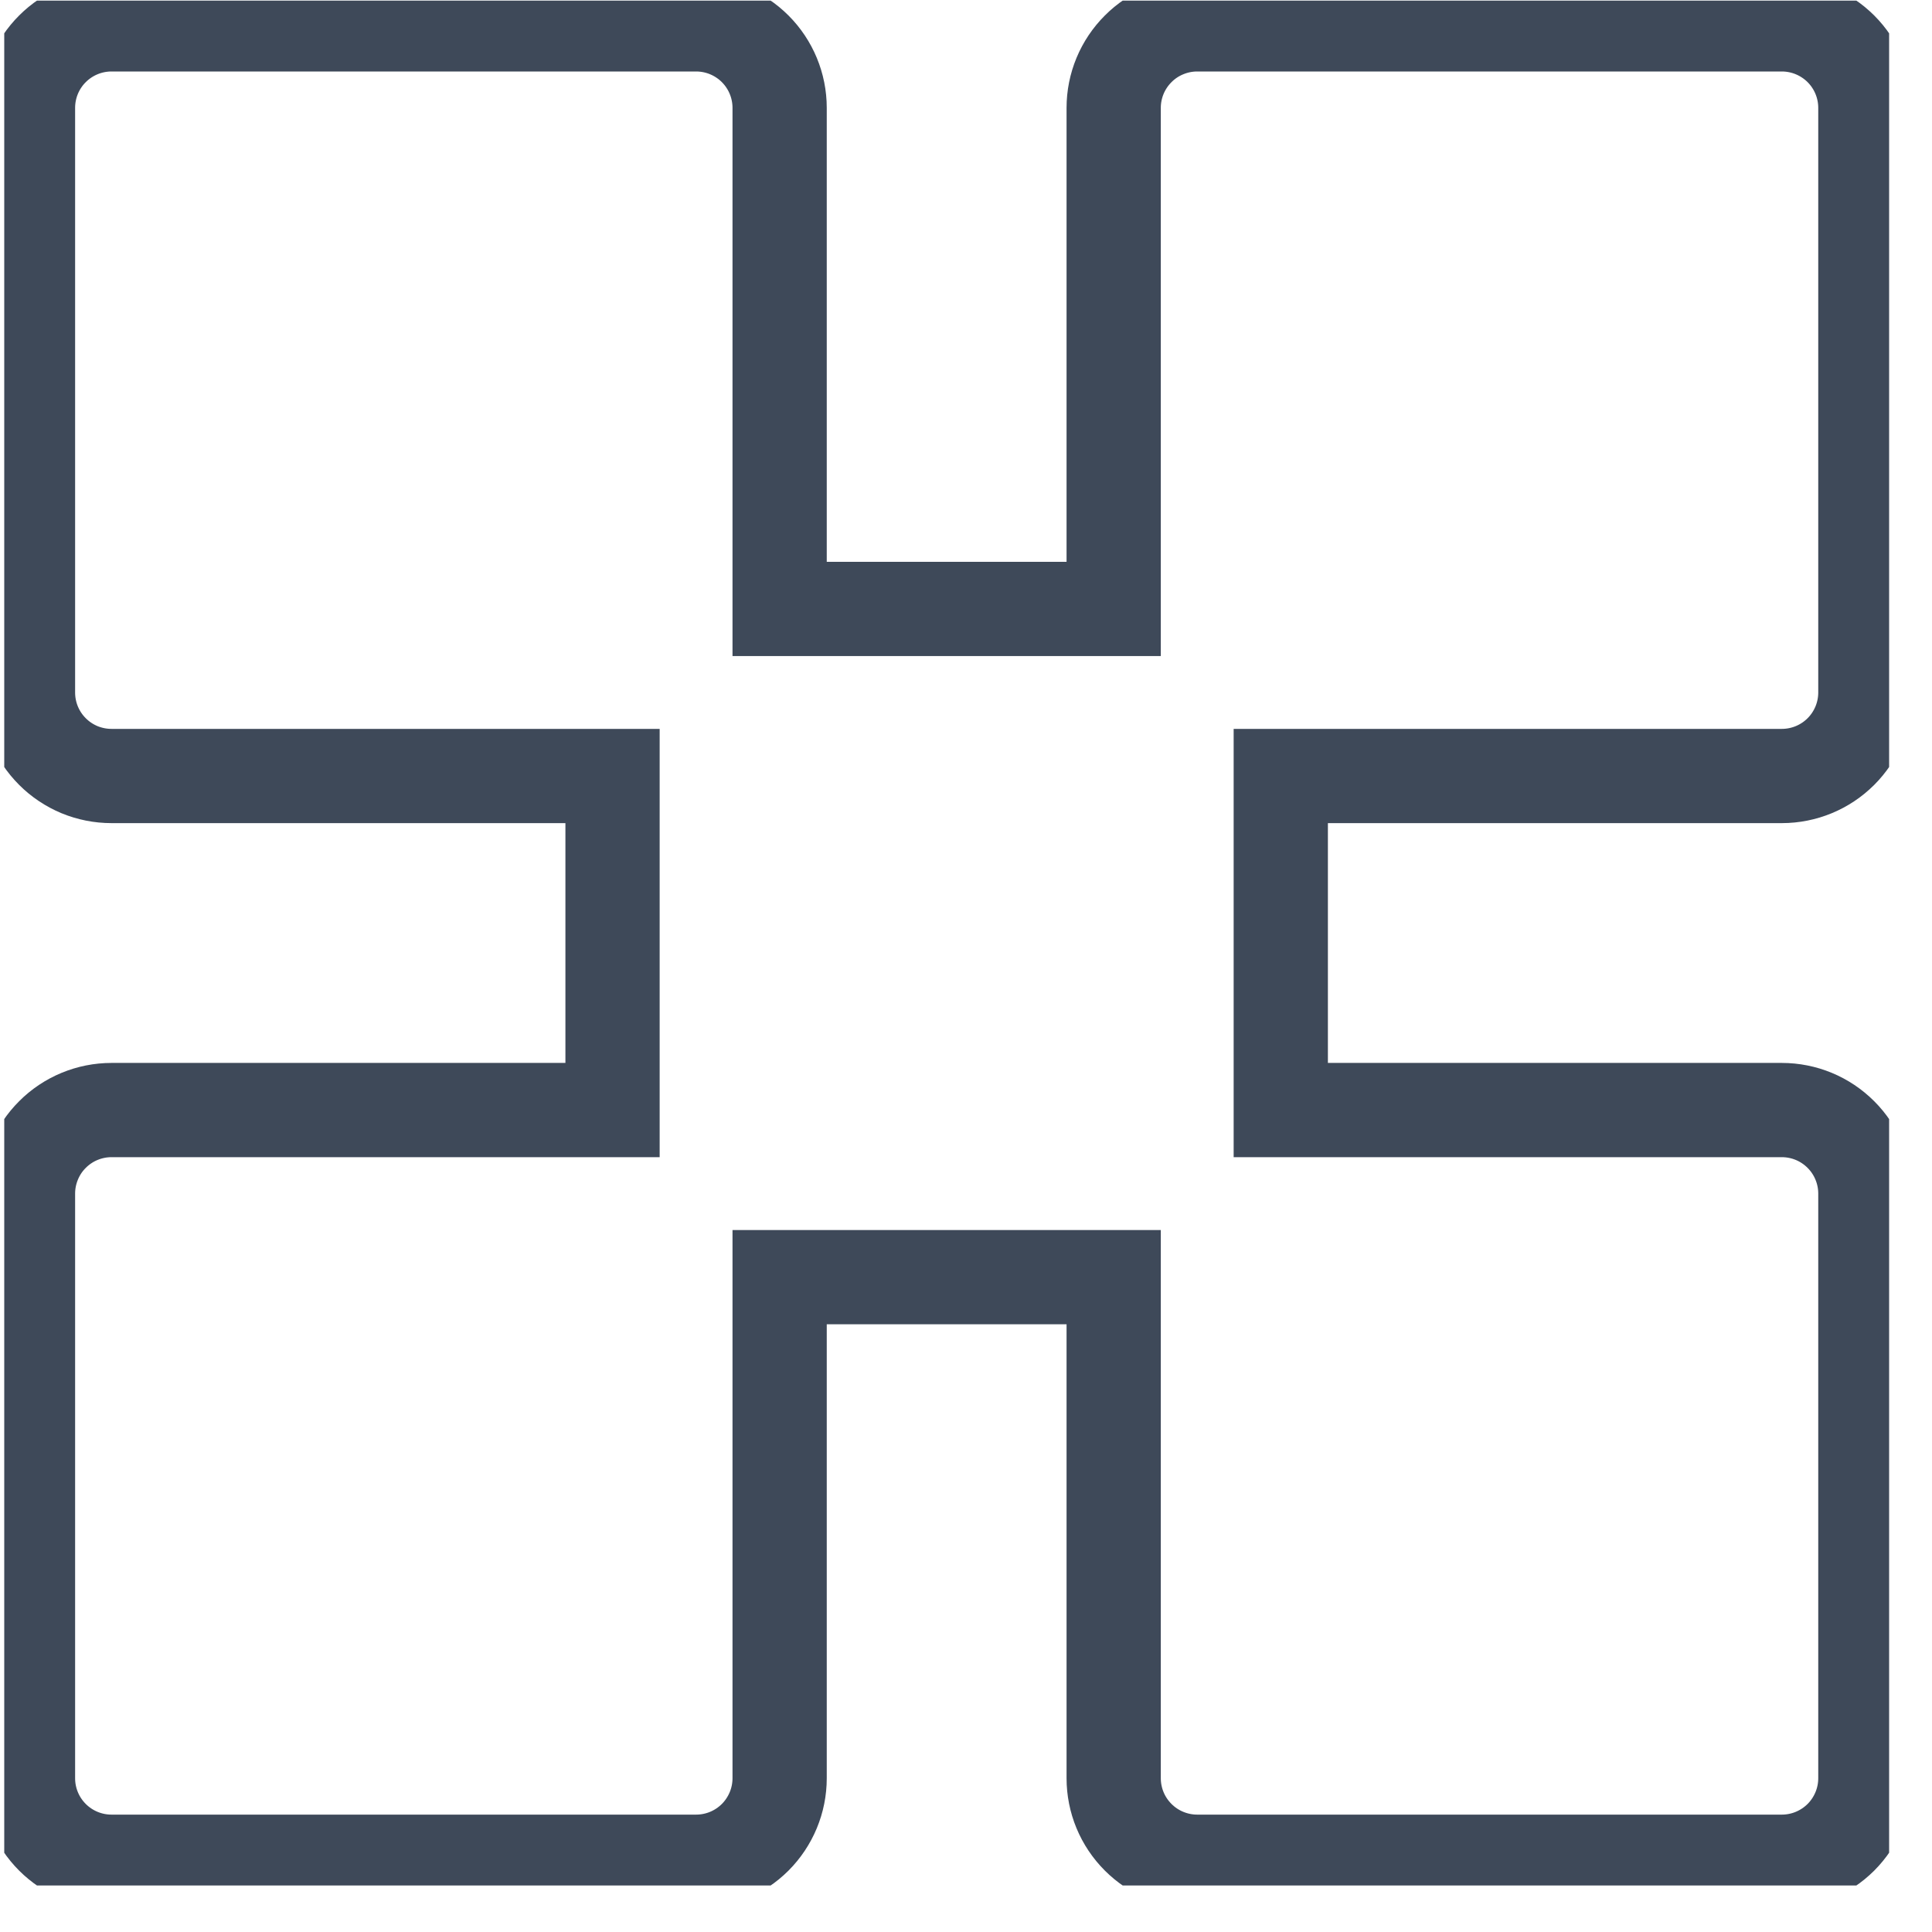 <svg width="41" height="41" viewBox="0 0 41 41" fill="none" xmlns="http://www.w3.org/2000/svg">
<g clip-path="url(#clip0_390_530)">
<path fill-rule="evenodd" clip-rule="evenodd" d="M0.594 2.289C0.594 1.819 0.78 1.368 1.113 1.036C1.445 0.704 1.896 0.517 2.366 0.517H14.773C15.243 0.517 15.694 0.704 16.026 1.036C16.358 1.368 16.545 1.819 16.545 2.289V12.923H23.634V2.289C23.634 2.056 23.68 1.826 23.769 1.611C23.858 1.396 23.989 1.201 24.154 1.036C24.318 0.871 24.513 0.741 24.729 0.652C24.944 0.563 25.174 0.517 25.407 0.517H37.813C38.283 0.517 38.734 0.704 39.067 1.036C39.399 1.368 39.586 1.819 39.586 2.289V14.696C39.586 15.166 39.399 15.617 39.067 15.949C38.734 16.282 38.283 16.468 37.813 16.468H27.18V23.557H37.813C38.046 23.557 38.277 23.603 38.492 23.692C38.707 23.781 38.902 23.912 39.067 24.077C39.231 24.241 39.362 24.436 39.451 24.652C39.54 24.867 39.586 25.097 39.586 25.33V37.737C39.586 38.207 39.399 38.657 39.067 38.99C38.734 39.322 38.283 39.509 37.813 39.509H25.407C25.174 39.509 24.944 39.463 24.729 39.374C24.513 39.285 24.318 39.154 24.154 38.99C23.989 38.825 23.858 38.63 23.769 38.415C23.68 38.2 23.634 37.969 23.634 37.737V27.103H16.545V37.737C16.545 38.207 16.358 38.657 16.026 38.99C15.694 39.322 15.243 39.509 14.773 39.509H2.366C2.133 39.509 1.903 39.463 1.688 39.374C1.473 39.285 1.277 39.154 1.113 38.99C0.78 38.657 0.594 38.207 0.594 37.737V25.33C0.594 25.097 0.64 24.867 0.729 24.652C0.818 24.436 0.948 24.241 1.113 24.077C1.277 23.912 1.473 23.781 1.688 23.692C1.903 23.603 2.133 23.557 2.366 23.557H12.999V16.468H2.366C2.133 16.468 1.903 16.422 1.688 16.334C1.473 16.244 1.277 16.114 1.113 15.949C0.78 15.617 0.594 15.166 0.594 14.696V2.289Z" stroke="#3E4959" stroke-width="2"/>
</g>
<defs>
<clipPath id="clip0_390_530">
<rect width="40" height="40" fill="white" transform="translate(0.09 0.013)"/>
</clipPath>
</defs>
</svg>
